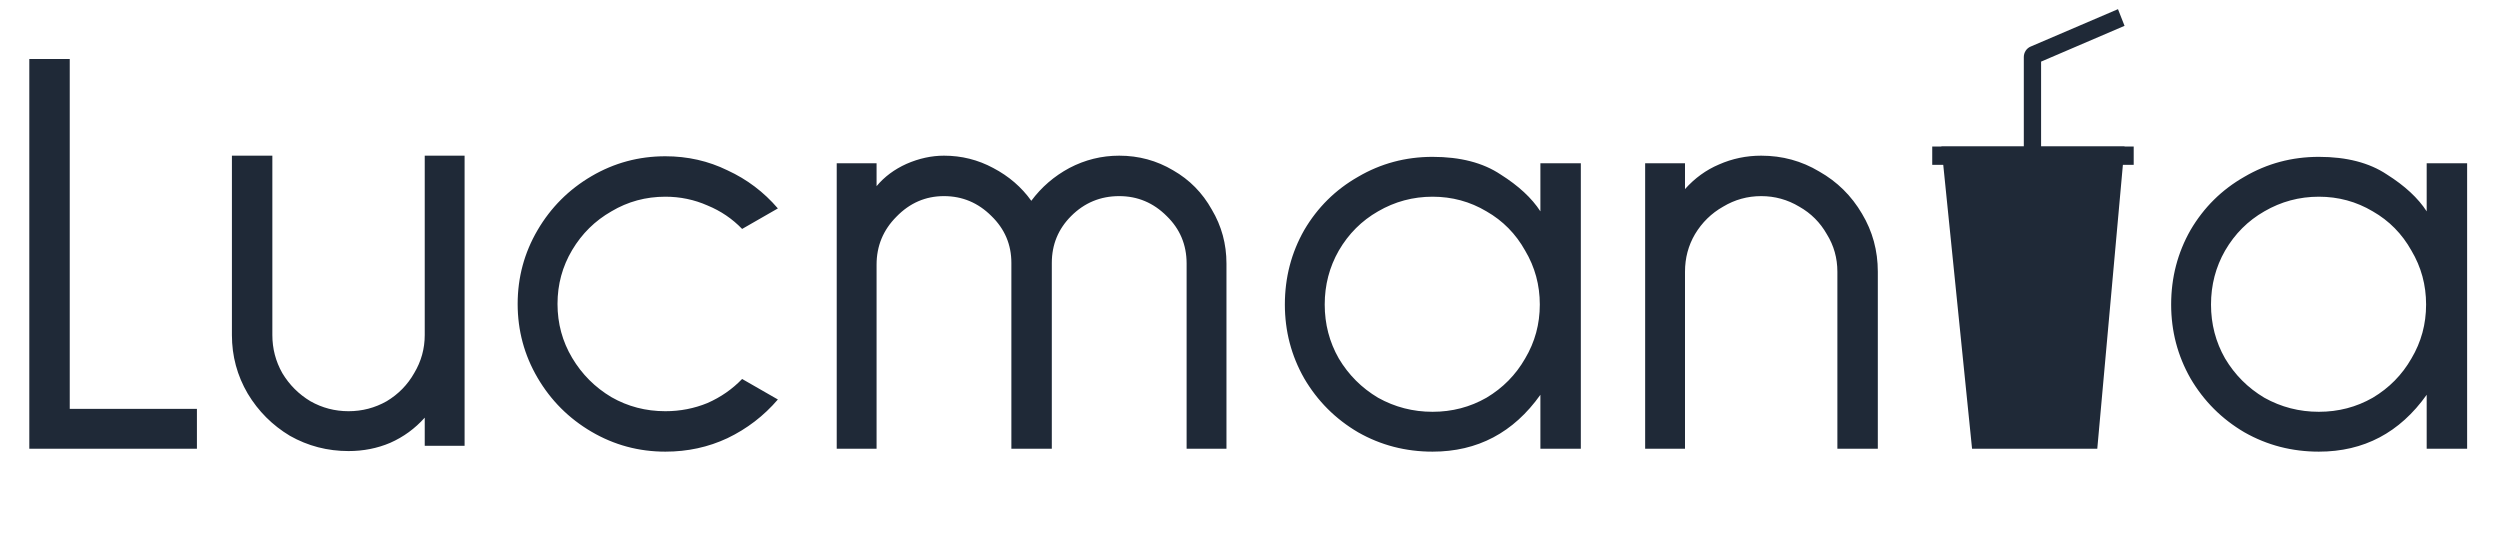 <svg width="273" height="60" viewBox="0 0 273 60" fill="none" xmlns="http://www.w3.org/2000/svg">
<path d="M21.504 44.648V49H3.2V6.44H7.616V44.648H21.504ZM38.061 49.256C35.757 49.256 33.624 48.701 31.661 47.592C29.741 46.44 28.205 44.904 27.053 42.984C25.901 41.021 25.325 38.888 25.325 36.584V17H29.741V36.584C29.741 38.077 30.104 39.464 30.829 40.744C31.597 42.024 32.621 43.048 33.901 43.816C35.181 44.541 36.568 44.904 38.061 44.904C39.554 44.904 40.941 44.541 42.221 43.816C43.501 43.048 44.504 42.024 45.229 40.744C45.997 39.464 46.381 38.077 46.381 36.584V17H50.733V48.68H46.381V45.608C45.314 46.803 44.056 47.72 42.605 48.36C41.197 48.957 39.682 49.256 38.061 49.256ZM84.944 43.624C83.407 45.416 81.573 46.824 79.439 47.848C77.349 48.829 75.088 49.32 72.656 49.32C69.754 49.32 67.066 48.595 64.591 47.144C62.117 45.693 60.154 43.731 58.703 41.256C57.253 38.781 56.528 36.093 56.528 33.192C56.528 30.291 57.253 27.603 58.703 25.128C60.154 22.653 62.117 20.691 64.591 19.24C67.066 17.789 69.754 17.064 72.656 17.064C75.088 17.064 77.349 17.576 79.439 18.6C81.573 19.581 83.407 20.968 84.944 22.76L81.04 25C79.973 23.891 78.714 23.037 77.263 22.44C75.813 21.8 74.277 21.48 72.656 21.48C70.522 21.48 68.559 22.013 66.767 23.08C64.975 24.104 63.546 25.512 62.48 27.304C61.413 29.096 60.88 31.059 60.88 33.192C60.88 35.325 61.413 37.288 62.48 39.08C63.546 40.872 64.975 42.301 66.767 43.368C68.559 44.392 70.522 44.904 72.656 44.904C74.277 44.904 75.813 44.605 77.263 44.008C78.714 43.368 79.973 42.493 81.04 41.384L84.944 43.624ZM122.218 17C124.351 17 126.314 17.533 128.106 18.6C129.898 19.624 131.306 21.053 132.33 22.888C133.397 24.68 133.93 26.643 133.93 28.776V49H129.578V28.776C129.578 26.728 128.853 25 127.402 23.592C125.951 22.141 124.223 21.416 122.218 21.416C120.17 21.416 118.421 22.141 116.97 23.592C115.562 25 114.858 26.707 114.858 28.712V28.776V49H110.442V28.712C110.442 26.707 109.717 25 108.266 23.592C106.815 22.141 105.087 21.416 103.082 21.416C101.077 21.416 99.349 22.163 97.898 23.656C96.447 25.107 95.722 26.856 95.722 28.904V49H91.37V17.832H95.722V20.328C96.575 19.304 97.663 18.493 98.986 17.896C100.351 17.299 101.717 17 103.082 17C105.002 17 106.794 17.448 108.458 18.344C110.165 19.24 111.551 20.435 112.618 21.928C113.727 20.435 115.114 19.24 116.778 18.344C118.485 17.448 120.298 17 122.218 17ZM172.627 17.832V49H168.211V43.112C165.267 47.251 161.342 49.32 156.435 49.32C153.491 49.32 150.782 48.616 148.307 47.208C145.833 45.757 143.87 43.795 142.419 41.32C141.011 38.845 140.307 36.157 140.307 33.256C140.307 30.312 141.011 27.603 142.419 25.128C143.87 22.653 145.833 20.712 148.307 19.304C150.782 17.853 153.491 17.128 156.435 17.128C159.465 17.128 161.939 17.768 163.859 19.048C165.822 20.285 167.273 21.629 168.211 23.08V17.832H172.627ZM156.435 44.968C158.569 44.968 160.531 44.456 162.323 43.432C164.115 42.365 165.523 40.936 166.547 39.144C167.614 37.352 168.147 35.389 168.147 33.256C168.147 31.123 167.614 29.16 166.547 27.368C165.523 25.533 164.115 24.104 162.323 23.08C160.531 22.013 158.569 21.48 156.435 21.48C154.302 21.48 152.318 22.013 150.483 23.08C148.691 24.104 147.262 25.533 146.195 27.368C145.171 29.16 144.659 31.123 144.659 33.256C144.659 35.389 145.171 37.352 146.195 39.144C147.262 40.936 148.691 42.365 150.483 43.432C152.318 44.456 154.302 44.968 156.435 44.968ZM192.322 17C194.626 17 196.738 17.576 198.658 18.728C200.621 19.837 202.178 21.373 203.33 23.336C204.482 25.256 205.058 27.368 205.058 29.672V49H200.642V29.672C200.642 28.179 200.258 26.813 199.49 25.576C198.765 24.296 197.762 23.293 196.482 22.568C195.202 21.8 193.815 21.416 192.322 21.416C190.829 21.416 189.442 21.8 188.162 22.568C186.882 23.293 185.858 24.296 185.09 25.576C184.365 26.813 184.002 28.179 184.002 29.672V49H179.65V17.832H184.002V20.648C185.069 19.453 186.306 18.557 187.714 17.96C189.165 17.32 190.701 17 192.322 17ZM269.41 17.832V49H264.994V43.112C262.05 47.251 258.125 49.32 253.218 49.32C250.274 49.32 247.565 48.616 245.09 47.208C242.615 45.757 240.653 43.795 239.202 41.32C237.794 38.845 237.09 36.157 237.09 33.256C237.09 30.312 237.794 27.603 239.202 25.128C240.653 22.653 242.615 20.712 245.09 19.304C247.565 17.853 250.274 17.128 253.218 17.128C256.247 17.128 258.722 17.768 260.642 19.048C262.605 20.285 264.055 21.629 264.994 23.08V17.832H269.41ZM253.218 44.968C255.351 44.968 257.314 44.456 259.106 43.432C260.898 42.365 262.306 40.936 263.33 39.144C264.397 37.352 264.93 35.389 264.93 33.256C264.93 31.123 264.397 29.16 263.33 27.368C262.306 25.533 260.898 24.104 259.106 23.08C257.314 22.013 255.351 21.48 253.218 21.48C251.085 21.48 249.101 22.013 247.266 23.08C245.474 24.104 244.045 25.533 242.978 27.368C241.954 29.16 241.442 31.123 241.442 33.256C241.442 35.389 241.954 37.352 242.978 39.144C244.045 40.936 245.474 42.365 247.266 43.432C249.101 44.456 251.085 44.968 253.218 44.968Z" fill="#1F2937"/>
<path d="M232 2.821L231.284 1L221.731 5.092C221.515 5.185 221.33 5.343 221.2 5.545C221.07 5.748 221 5.987 221 6.231V17H222.887V6.728L232 2.821Z" fill="#1F2937"/>
<path d="M229.023 49H215.349L212 16H232L229.023 49Z" fill="#1F2937"/>
<path d="M233 16H211V18H233V16Z" fill="#1F2937"/>
</svg>
